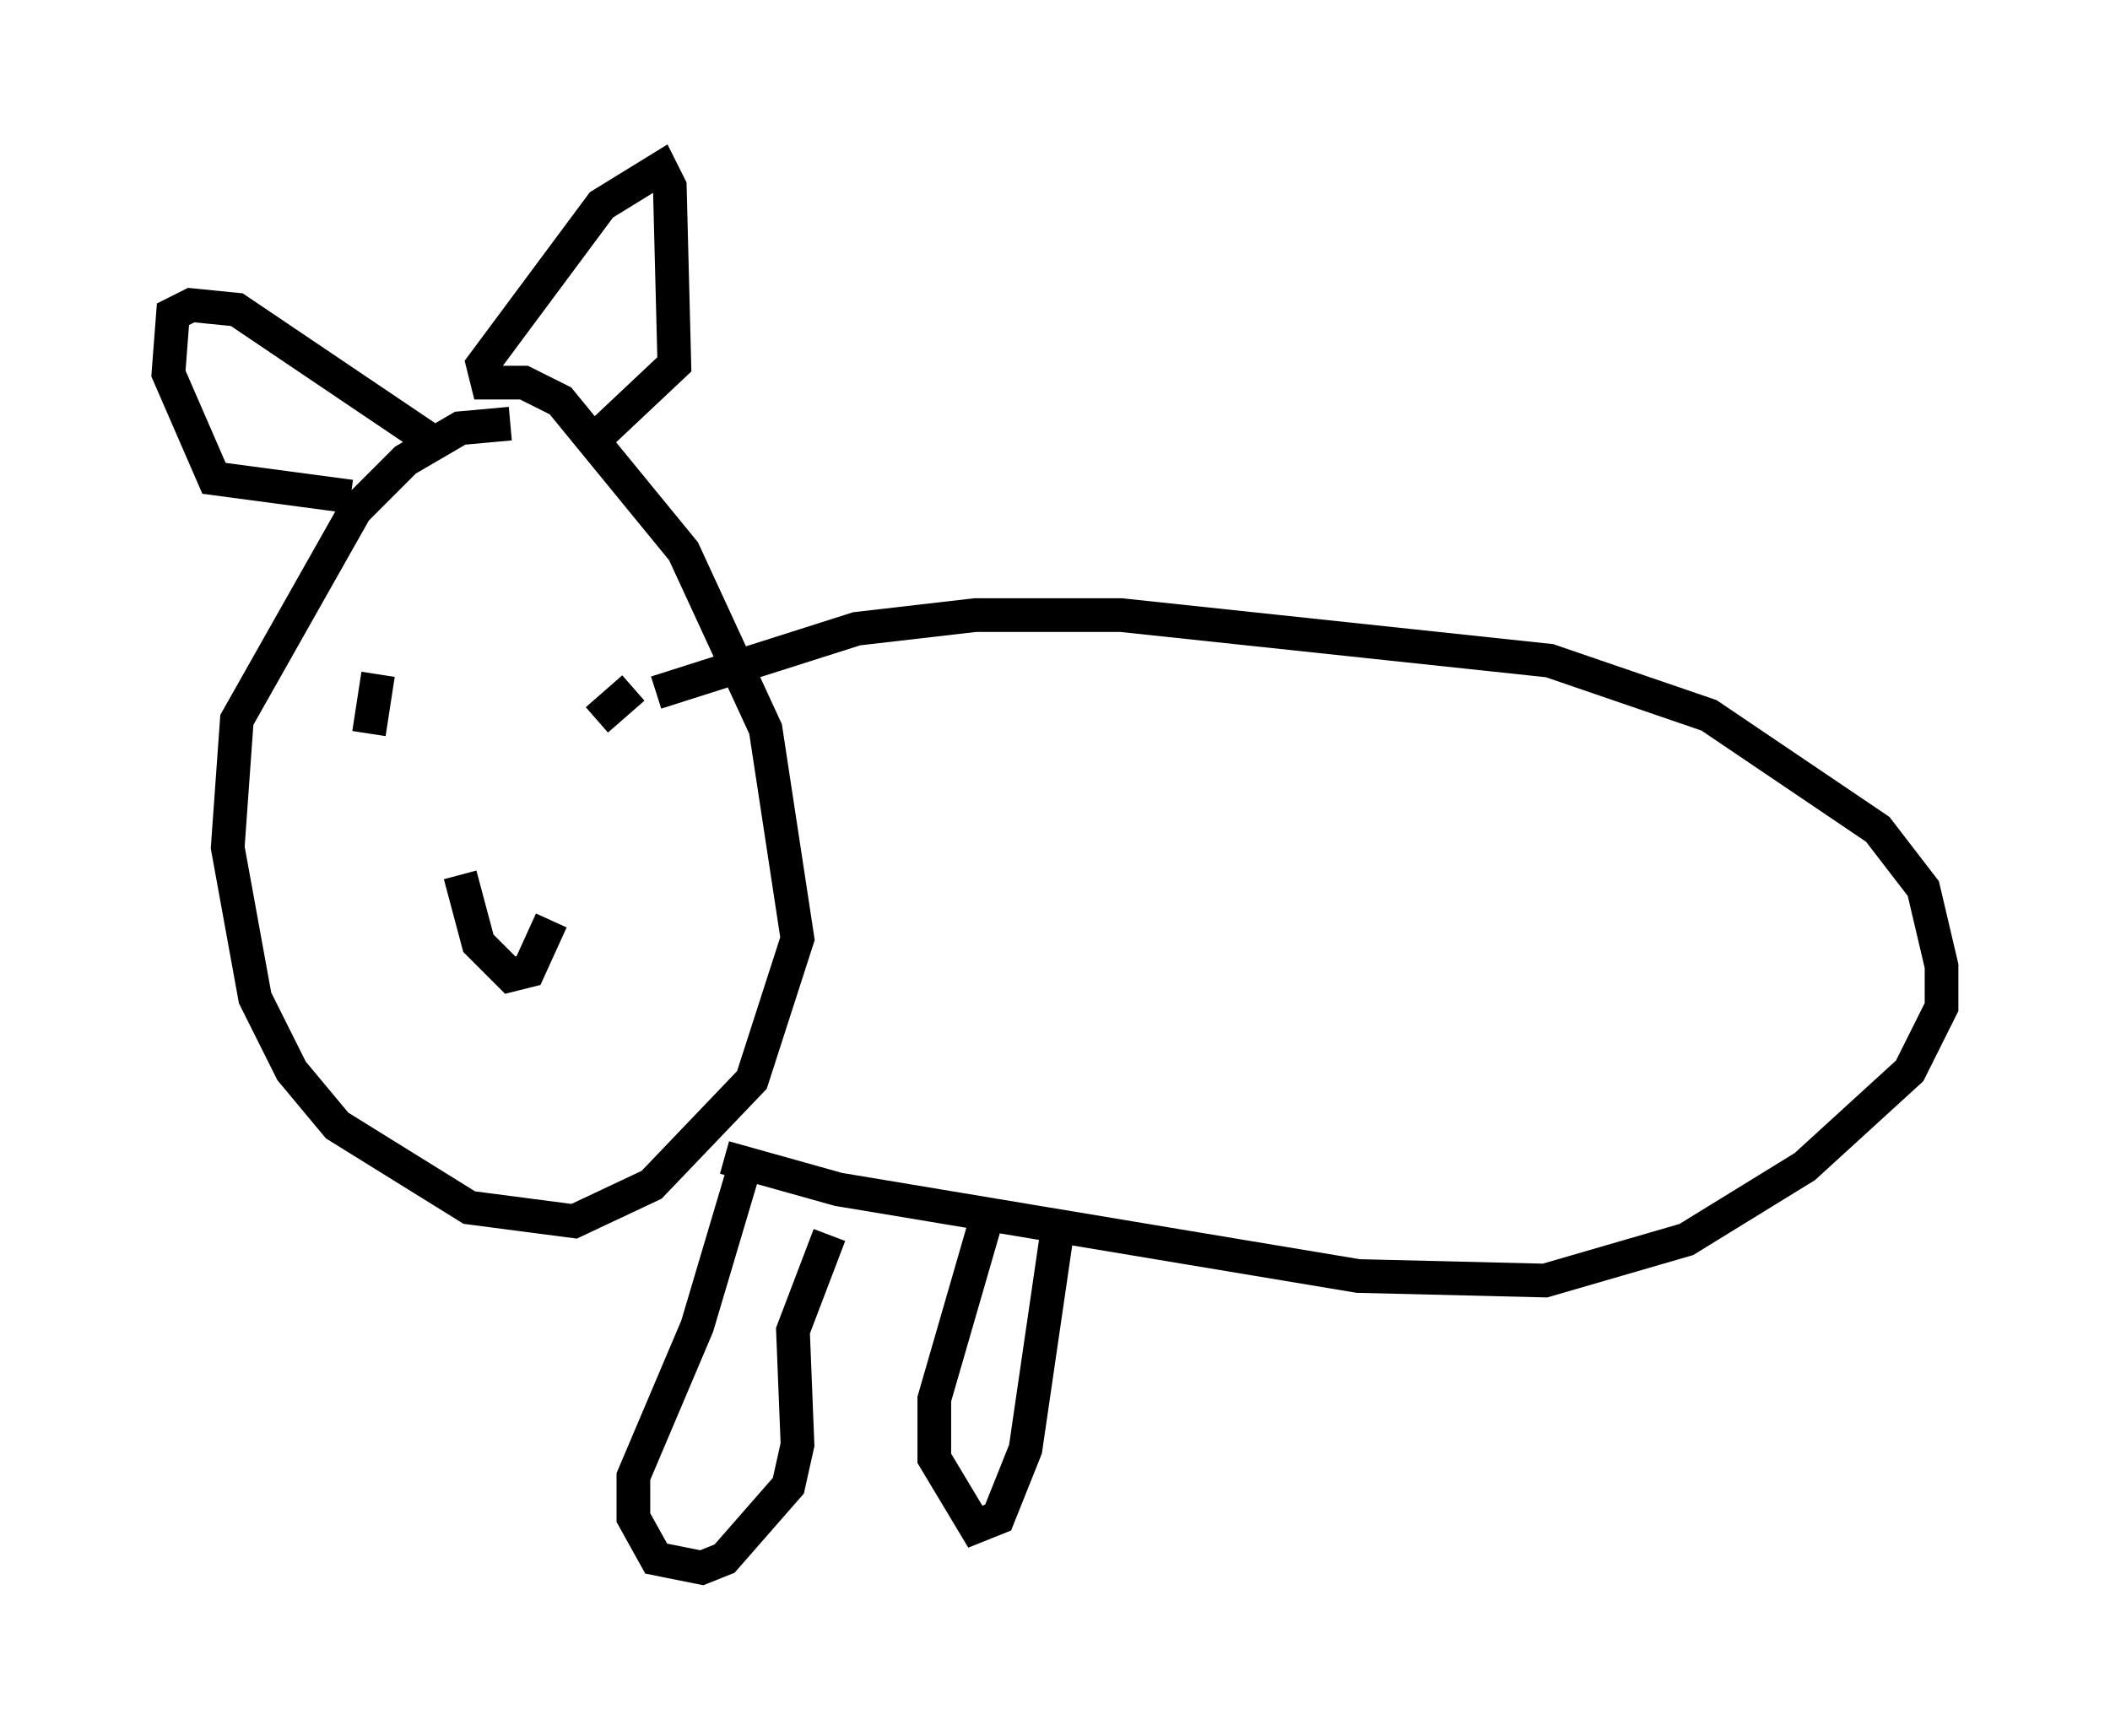 <?xml version="1.0" encoding="utf-8" ?>
<svg baseProfile="full" height="51.542" version="1.1" width="62.638" xmlns="http://www.w3.org/2000/svg" xmlns:ev="http://www.w3.org/2001/xml-events" xmlns:xlink="http://www.w3.org/1999/xlink"><defs /><rect fill="white" height="51.542" width="62.638" x="0" y="0" /><path d="M16.502, 12.848 m-1.353, -0.271 l-1.488, 0.135 -1.624, 0.947 l-1.488, 1.488 -3.518, 6.225 l-0.271, 3.789 0.812, 4.465 l1.083, 2.165 1.353, 1.624 l3.924, 2.436 3.112, 0.406 l2.3, -1.083 2.977, -3.112 l1.353, -4.195 -0.947, -6.225 l-2.436, -5.277 -3.654, -4.465 l-1.083, -0.541 -1.083, 0.0 l-0.135, -0.541 3.518, -4.736 l1.759, -1.083 0.271, 0.541 l0.135, 5.277 -2.3, 2.165 m-4.871, 0.135 l-5.819, -3.924 -1.353, -0.135 l-0.541, 0.271 -0.135, 1.759 l1.353, 3.112 4.059, 0.541 m1.624, 6.089 l0.0, 0.0 m4.871, -1.894 l0.0, 0.0 m-5.954, 2.842 l0.271, -1.759 m7.578, 0.406 l-1.083, 0.947 m-4.059, 4.601 l0.541, 2.03 0.947, 0.947 l0.541, -0.135 0.677, -1.488 m3.112, -6.766 l5.954, -1.894 3.518, -0.406 l4.33, 0.0 12.72, 1.353 l4.736, 1.624 5.007, 3.383 l1.353, 1.759 0.541, 2.3 l0.0, 1.218 -0.947, 1.894 l-3.112, 2.842 -3.518, 2.165 l-4.195, 1.218 -5.548, -0.135 l-15.426, -2.571 -3.383, -0.947 m0.677, 0.0 l-1.488, 5.007 -1.894, 4.465 l0.0, 1.218 0.677, 1.218 l1.353, 0.271 0.677, -0.271 l1.894, -2.165 0.271, -1.218 l-0.135, -3.383 1.083, -2.842 m4.601, -0.271 l-1.488, 5.142 0.0, 1.759 l1.218, 2.03 0.677, -0.271 l0.812, -2.03 0.947, -6.495 " fill="none" stroke="black" stroke-width="1" /></svg>